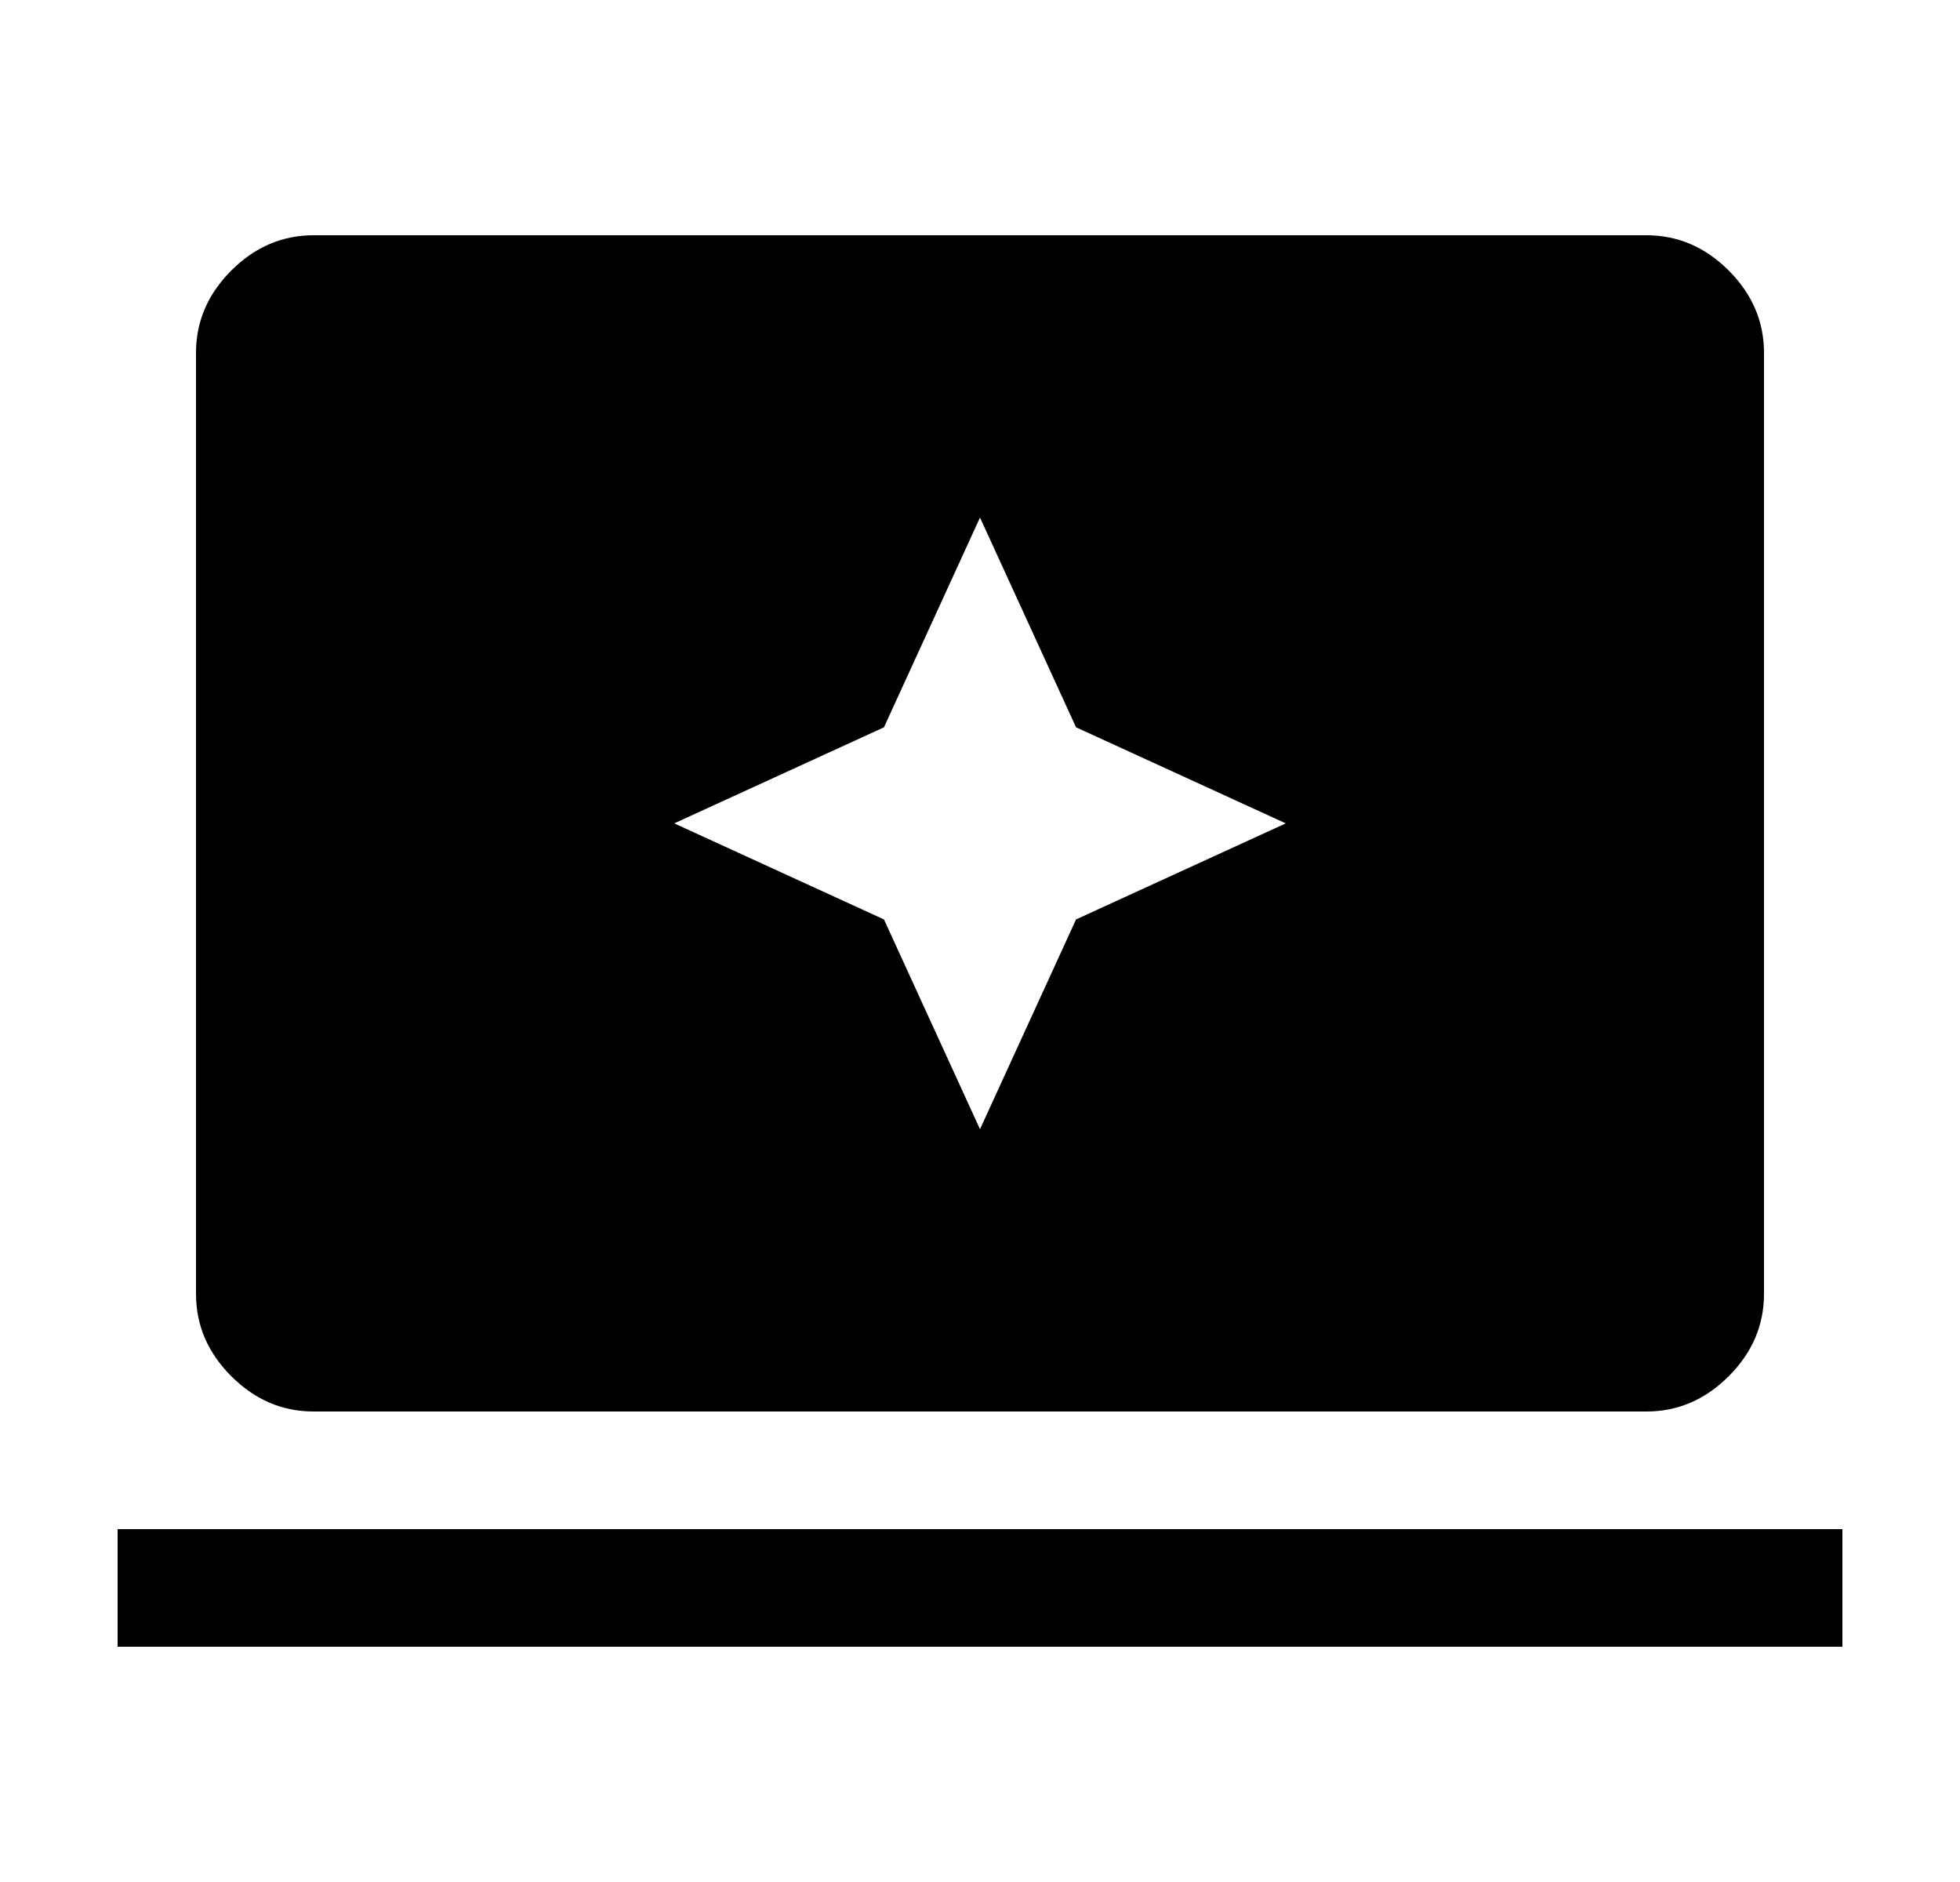 <svg xmlns="http://www.w3.org/2000/svg" width="25" height="24" fill="none" viewBox="0 0 25 24"><path fill="currentColor" d="M12.5 14.4L13.725 11.725L16.4 10.5L13.725 9.275L12.5 6.6L11.275 9.275L8.6 10.5L11.275 11.725L12.5 14.4ZM4 18C3.6 18 3.25 17.85 2.95 17.55C2.65 17.25 2.5 16.9 2.5 16.5V4.5C2.5 4.1 2.65 3.75 2.95 3.45C3.25 3.15 3.6 3 4 3H21C21.4 3 21.75 3.15 22.05 3.45C22.35 3.75 22.5 4.1 22.5 4.5V16.5C22.5 16.9 22.35 17.25 22.05 17.55C21.75 17.85 21.4 18 21 18H4ZM1.5 21V19.5H23.5V21H1.5Z"/></svg>
